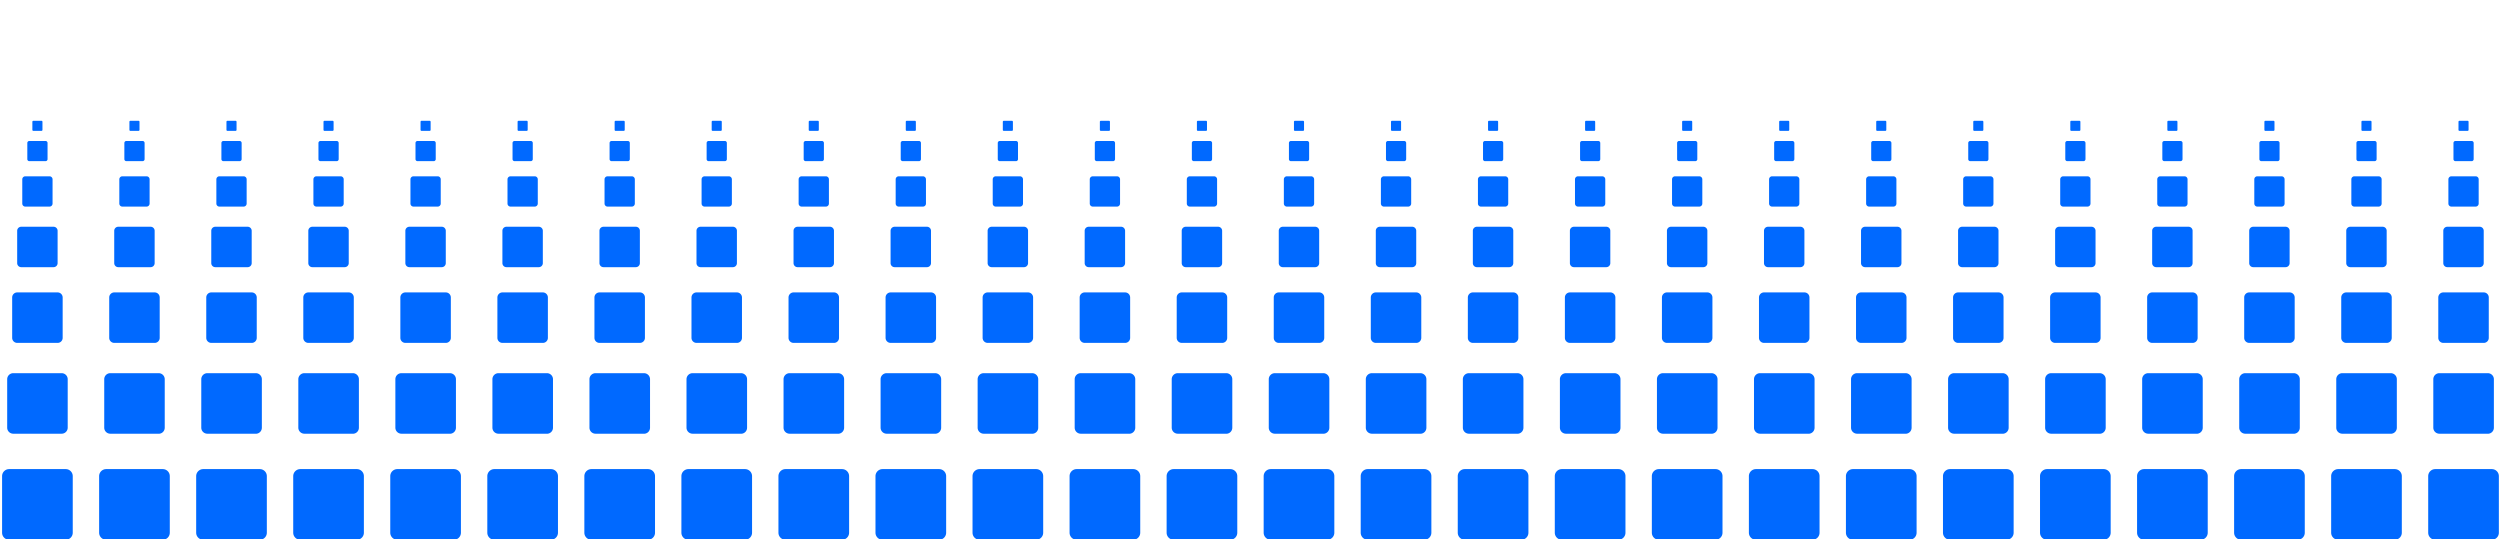 <svg xmlns="http://www.w3.org/2000/svg" xmlns:xlink="http://www.w3.org/1999/xlink" viewBox="0 0 2086.67 450"><defs><clipPath id="a"><rect x="406.74" y="100.82" width="58.99" height="349.71" style="fill:none"/></clipPath><clipPath id="c"><rect x="487.74" y="100.82" width="58.99" height="349.71" style="fill:none"/></clipPath><clipPath id="e"><rect x="568.74" y="100.82" width="58.99" height="349.71" style="fill:none"/></clipPath><clipPath id="g"><rect x="649.74" y="100.82" width="58.99" height="349.71" style="fill:none"/></clipPath><clipPath id="i"><rect x="730.74" y="100.82" width="58.99" height="349.71" style="fill:none"/></clipPath><clipPath id="k"><rect x="811.74" y="100.82" width="58.99" height="349.71" style="fill:none"/></clipPath><clipPath id="m"><rect x="892.74" y="100.82" width="58.99" height="349.71" style="fill:none"/></clipPath><clipPath id="o"><rect x="973.74" y="100.82" width="58.99" height="349.71" style="fill:none"/></clipPath><clipPath id="q"><rect x="1054.74" y="100.82" width="58.99" height="349.71" style="fill:none"/></clipPath><clipPath id="s"><rect x="1135.74" y="100.82" width="58.99" height="349.71" style="fill:none"/></clipPath><clipPath id="u"><rect x="1216.74" y="100.82" width="58.99" height="349.71" style="fill:none"/></clipPath><clipPath id="w"><rect x="1297.74" y="100.82" width="58.99" height="349.71" style="fill:none"/></clipPath><clipPath id="y"><rect x="1378.74" y="100.82" width="58.99" height="349.71" style="fill:none"/></clipPath><clipPath id="aa"><rect x="1459.74" y="100.82" width="58.99" height="349.71" style="fill:none"/></clipPath><clipPath id="ac"><rect x="1540.74" y="100.82" width="58.99" height="349.71" style="fill:none"/></clipPath><clipPath id="ae"><rect x="1621.74" y="100.82" width="58.99" height="349.71" style="fill:none"/></clipPath><clipPath id="ag"><rect x="1702.74" y="100.82" width="58.99" height="349.71" style="fill:none"/></clipPath><clipPath id="ai"><rect x="1783.74" y="100.82" width="58.99" height="349.71" style="fill:none"/></clipPath><clipPath id="ak"><rect x="1864.74" y="100.82" width="58.99" height="349.71" style="fill:none"/></clipPath><clipPath id="am"><rect x="1945.74" y="100.82" width="58.99" height="349.71" style="fill:none"/></clipPath><clipPath id="ao"><rect x="2026.74" y="100.82" width="58.99" height="349.71" style="fill:none"/></clipPath><clipPath id="aq"><rect x="325.74" y="100.82" width="58.99" height="349.71" style="fill:none"/></clipPath><clipPath id="as"><rect x="244.74" y="100.82" width="58.99" height="349.71" style="fill:none"/></clipPath><clipPath id="au"><rect x="163.74" y="100.82" width="58.99" height="349.71" style="fill:none"/></clipPath><clipPath id="aw"><rect x="82.74" y="100.82" width="58.99" height="349.71" style="fill:none"/></clipPath><clipPath id="ay"><rect x="1.74" y="100.82" width="58.99" height="349.71" style="fill:none"/></clipPath></defs><title>cubes-stacked</title><g style="clip-path:url(#a)"><g style="clip-path:url(#a)"><path d="M456.45,362H416A5.05,5.05,0,0,1,411,357V316.54a5.06,5.06,0,0,1,5.06-5.06h40.44a5.06,5.06,0,0,1,5.06,5.06V357a5.05,5.05,0,0,1-5.06,5.05" style="fill:#0069ff"/><path d="M453.08,286.2h-33.7a4.21,4.21,0,0,1-4.22-4.21V248.28a4.22,4.22,0,0,1,4.22-4.21h33.7a4.22,4.22,0,0,1,4.22,4.21V282a4.21,4.21,0,0,1-4.22,4.21" style="fill:#0069ff"/><path d="M449.71,223h-27a3.37,3.37,0,0,1-3.37-3.37v-27a3.37,3.37,0,0,1,3.37-3.37h27a3.37,3.37,0,0,1,3.37,3.37v27a3.37,3.37,0,0,1-3.37,3.37" style="fill:#0069ff"/><path d="M446.34,172.44H426.12a2.53,2.53,0,0,1-2.53-2.53V149.69a2.53,2.53,0,0,1,2.53-2.53h20.22a2.53,2.53,0,0,1,2.53,2.53v20.22a2.53,2.53,0,0,1-2.53,2.53" style="fill:#0069ff"/><path d="M443,134.52H429.49a1.69,1.69,0,0,1-1.69-1.68V119.35a1.69,1.69,0,0,1,1.69-1.68H443a1.69,1.69,0,0,1,1.69,1.68v13.49a1.69,1.69,0,0,1-1.69,1.68" style="fill:#0069ff"/><path d="M439.6,109.24h-6.74a.83.83,0,0,1-.84-.84v-6.74a.83.83,0,0,1,.84-.84h6.74a.83.83,0,0,1,.84.84v6.74a.83.83,0,0,1-.84.84" style="fill:#0069ff"/><path d="M459.83,450.52H412.64a5.9,5.9,0,0,1-5.9-5.9V397.43a5.9,5.9,0,0,1,5.9-5.89h47.19a5.89,5.89,0,0,1,5.89,5.89v47.19a5.9,5.9,0,0,1-5.89,5.9" style="fill:#0069ff"/></g></g><g style="clip-path:url(#c)"><g style="clip-path:url(#c)"><path d="M537.45,362H497A5.05,5.05,0,0,1,492,357V316.54a5.06,5.06,0,0,1,5.06-5.06h40.44a5.06,5.06,0,0,1,5.06,5.06V357a5.05,5.05,0,0,1-5.06,5.05" style="fill:#0069ff"/><path d="M534.08,286.2h-33.7a4.21,4.21,0,0,1-4.22-4.21V248.28a4.22,4.22,0,0,1,4.22-4.21h33.7a4.22,4.22,0,0,1,4.22,4.21V282a4.21,4.21,0,0,1-4.22,4.21" style="fill:#0069ff"/><path d="M530.71,223h-27a3.37,3.37,0,0,1-3.37-3.37v-27a3.37,3.37,0,0,1,3.37-3.37h27a3.37,3.37,0,0,1,3.37,3.37v27a3.37,3.37,0,0,1-3.37,3.37" style="fill:#0069ff"/><path d="M527.34,172.44H507.12a2.53,2.53,0,0,1-2.53-2.53V149.69a2.53,2.53,0,0,1,2.53-2.53h20.22a2.53,2.53,0,0,1,2.53,2.53v20.22a2.53,2.53,0,0,1-2.53,2.53" style="fill:#0069ff"/><path d="M524,134.52H510.49a1.69,1.69,0,0,1-1.69-1.68V119.35a1.69,1.69,0,0,1,1.69-1.68H524a1.69,1.69,0,0,1,1.69,1.68v13.49a1.69,1.69,0,0,1-1.69,1.68" style="fill:#0069ff"/><path d="M520.6,109.24h-6.74a.83.83,0,0,1-.84-.84v-6.74a.83.83,0,0,1,.84-.84h6.74a.83.83,0,0,1,.84.84v6.74a.83.83,0,0,1-.84.84" style="fill:#0069ff"/><path d="M540.83,450.52H493.64a5.9,5.9,0,0,1-5.9-5.9V397.43a5.9,5.9,0,0,1,5.9-5.89h47.19a5.89,5.89,0,0,1,5.89,5.89v47.19a5.9,5.9,0,0,1-5.89,5.9" style="fill:#0069ff"/></g></g><g style="clip-path:url(#e)"><g style="clip-path:url(#e)"><path d="M618.45,362H578A5.05,5.05,0,0,1,573,357V316.54a5.06,5.06,0,0,1,5.06-5.06h40.44a5.06,5.06,0,0,1,5.06,5.06V357a5.05,5.05,0,0,1-5.06,5.05" style="fill:#0069ff"/><path d="M615.08,286.2h-33.7a4.21,4.21,0,0,1-4.22-4.21V248.28a4.22,4.22,0,0,1,4.22-4.21h33.7a4.22,4.22,0,0,1,4.22,4.21V282a4.21,4.21,0,0,1-4.22,4.21" style="fill:#0069ff"/><path d="M611.71,223h-27a3.37,3.37,0,0,1-3.37-3.37v-27a3.37,3.37,0,0,1,3.37-3.37h27a3.37,3.37,0,0,1,3.37,3.37v27a3.37,3.37,0,0,1-3.37,3.37" style="fill:#0069ff"/><path d="M608.34,172.44H588.12a2.53,2.53,0,0,1-2.53-2.53V149.69a2.53,2.53,0,0,1,2.53-2.53h20.22a2.53,2.53,0,0,1,2.53,2.53v20.22a2.53,2.53,0,0,1-2.53,2.53" style="fill:#0069ff"/><path d="M605,134.52H591.49a1.69,1.69,0,0,1-1.69-1.68V119.35a1.69,1.69,0,0,1,1.69-1.68H605a1.69,1.69,0,0,1,1.69,1.68v13.49a1.69,1.69,0,0,1-1.69,1.68" style="fill:#0069ff"/><path d="M601.6,109.24h-6.74a.83.83,0,0,1-.84-.84v-6.74a.83.83,0,0,1,.84-.84h6.74a.83.83,0,0,1,.84.84v6.74a.83.83,0,0,1-.84.84" style="fill:#0069ff"/><path d="M621.83,450.52H574.64a5.9,5.9,0,0,1-5.9-5.9V397.43a5.9,5.9,0,0,1,5.9-5.89h47.19a5.89,5.89,0,0,1,5.89,5.89v47.19a5.9,5.9,0,0,1-5.89,5.9" style="fill:#0069ff"/></g></g><g style="clip-path:url(#g)"><g style="clip-path:url(#g)"><path d="M699.45,362H659A5.05,5.05,0,0,1,654,357V316.54a5.06,5.06,0,0,1,5.06-5.06h40.44a5.06,5.06,0,0,1,5.06,5.06V357a5.05,5.05,0,0,1-5.06,5.05" style="fill:#0069ff"/><path d="M696.08,286.2h-33.7a4.21,4.21,0,0,1-4.22-4.21V248.28a4.22,4.22,0,0,1,4.22-4.21h33.7a4.22,4.22,0,0,1,4.22,4.21V282a4.21,4.21,0,0,1-4.22,4.21" style="fill:#0069ff"/><path d="M692.71,223h-27a3.37,3.37,0,0,1-3.37-3.37v-27a3.37,3.37,0,0,1,3.37-3.37h27a3.37,3.37,0,0,1,3.37,3.37v27a3.37,3.37,0,0,1-3.37,3.37" style="fill:#0069ff"/><path d="M689.34,172.44H669.12a2.53,2.53,0,0,1-2.53-2.53V149.69a2.53,2.53,0,0,1,2.53-2.53h20.22a2.53,2.53,0,0,1,2.53,2.53v20.22a2.53,2.53,0,0,1-2.53,2.53" style="fill:#0069ff"/><path d="M686,134.52H672.49a1.69,1.69,0,0,1-1.69-1.68V119.35a1.69,1.69,0,0,1,1.69-1.68H686a1.69,1.69,0,0,1,1.69,1.68v13.49a1.69,1.69,0,0,1-1.69,1.68" style="fill:#0069ff"/><path d="M682.6,109.24h-6.74a.83.83,0,0,1-.84-.84v-6.74a.83.83,0,0,1,.84-.84h6.74a.83.83,0,0,1,.84.84v6.74a.83.83,0,0,1-.84.84" style="fill:#0069ff"/><path d="M702.83,450.52H655.64a5.9,5.9,0,0,1-5.9-5.9V397.43a5.9,5.9,0,0,1,5.9-5.89h47.19a5.89,5.89,0,0,1,5.89,5.89v47.19a5.9,5.9,0,0,1-5.89,5.9" style="fill:#0069ff"/></g></g><g style="clip-path:url(#i)"><g style="clip-path:url(#i)"><path d="M780.45,362H740A5.05,5.05,0,0,1,735,357V316.54a5.06,5.06,0,0,1,5.06-5.06h40.44a5.06,5.06,0,0,1,5.06,5.06V357a5.05,5.05,0,0,1-5.06,5.05" style="fill:#0069ff"/><path d="M777.08,286.2h-33.7a4.21,4.21,0,0,1-4.22-4.21V248.28a4.22,4.22,0,0,1,4.22-4.21h33.7a4.22,4.22,0,0,1,4.22,4.21V282a4.21,4.21,0,0,1-4.22,4.21" style="fill:#0069ff"/><path d="M773.71,223h-27a3.37,3.37,0,0,1-3.37-3.37v-27a3.37,3.37,0,0,1,3.37-3.37h27a3.37,3.37,0,0,1,3.37,3.37v27a3.37,3.37,0,0,1-3.37,3.37" style="fill:#0069ff"/><path d="M770.34,172.44H750.12a2.53,2.53,0,0,1-2.53-2.53V149.69a2.53,2.53,0,0,1,2.53-2.53h20.22a2.53,2.53,0,0,1,2.53,2.53v20.22a2.53,2.53,0,0,1-2.53,2.53" style="fill:#0069ff"/><path d="M767,134.52H753.49a1.69,1.69,0,0,1-1.69-1.68V119.35a1.69,1.69,0,0,1,1.69-1.68H767a1.69,1.69,0,0,1,1.69,1.68v13.49a1.69,1.69,0,0,1-1.69,1.68" style="fill:#0069ff"/><path d="M763.6,109.24h-6.74a.83.83,0,0,1-.84-.84v-6.74a.83.83,0,0,1,.84-.84h6.74a.83.83,0,0,1,.84.84v6.74a.83.83,0,0,1-.84.84" style="fill:#0069ff"/><path d="M783.83,450.52H736.64a5.9,5.9,0,0,1-5.9-5.9V397.43a5.9,5.9,0,0,1,5.9-5.89h47.19a5.89,5.89,0,0,1,5.89,5.89v47.19a5.9,5.9,0,0,1-5.89,5.9" style="fill:#0069ff"/></g></g><g style="clip-path:url(#k)"><g style="clip-path:url(#k)"><path d="M861.45,362H821A5.05,5.05,0,0,1,816,357V316.54a5.06,5.06,0,0,1,5.06-5.06h40.44a5.06,5.06,0,0,1,5.06,5.06V357a5.05,5.05,0,0,1-5.06,5.05" style="fill:#0069ff"/><path d="M858.08,286.2h-33.7a4.21,4.21,0,0,1-4.22-4.21V248.28a4.22,4.22,0,0,1,4.22-4.21h33.7a4.22,4.22,0,0,1,4.22,4.21V282a4.21,4.21,0,0,1-4.22,4.21" style="fill:#0069ff"/><path d="M854.71,223h-27a3.37,3.37,0,0,1-3.37-3.37v-27a3.37,3.37,0,0,1,3.37-3.37h27a3.37,3.37,0,0,1,3.37,3.37v27a3.37,3.37,0,0,1-3.37,3.37" style="fill:#0069ff"/><path d="M851.34,172.44H831.12a2.53,2.53,0,0,1-2.53-2.53V149.69a2.53,2.53,0,0,1,2.53-2.53h20.22a2.53,2.53,0,0,1,2.53,2.53v20.22a2.53,2.53,0,0,1-2.53,2.53" style="fill:#0069ff"/><path d="M848,134.52H834.49a1.69,1.69,0,0,1-1.69-1.68V119.35a1.69,1.69,0,0,1,1.69-1.68H848a1.69,1.69,0,0,1,1.69,1.68v13.49a1.69,1.69,0,0,1-1.69,1.68" style="fill:#0069ff"/><path d="M844.6,109.24h-6.74a.83.83,0,0,1-.84-.84v-6.74a.83.83,0,0,1,.84-.84h6.74a.83.83,0,0,1,.84.84v6.74a.83.83,0,0,1-.84.84" style="fill:#0069ff"/><path d="M864.83,450.52H817.64a5.9,5.9,0,0,1-5.9-5.9V397.43a5.9,5.9,0,0,1,5.9-5.89h47.19a5.89,5.89,0,0,1,5.89,5.89v47.19a5.9,5.9,0,0,1-5.89,5.9" style="fill:#0069ff"/></g></g><g style="clip-path:url(#m)"><g style="clip-path:url(#m)"><path d="M942.45,362H902A5.05,5.05,0,0,1,897,357V316.54a5.06,5.06,0,0,1,5.06-5.06h40.44a5.06,5.06,0,0,1,5.06,5.06V357a5.05,5.05,0,0,1-5.06,5.05" style="fill:#0069ff"/><path d="M939.08,286.2h-33.7a4.21,4.21,0,0,1-4.22-4.21V248.28a4.22,4.22,0,0,1,4.22-4.21h33.7a4.22,4.22,0,0,1,4.22,4.21V282a4.21,4.21,0,0,1-4.22,4.21" style="fill:#0069ff"/><path d="M935.71,223h-27a3.37,3.37,0,0,1-3.37-3.37v-27a3.37,3.37,0,0,1,3.37-3.37h27a3.37,3.37,0,0,1,3.37,3.37v27a3.37,3.37,0,0,1-3.37,3.37" style="fill:#0069ff"/><path d="M932.34,172.44H912.12a2.53,2.53,0,0,1-2.53-2.53V149.69a2.53,2.53,0,0,1,2.53-2.53h20.22a2.53,2.53,0,0,1,2.53,2.53v20.22a2.53,2.53,0,0,1-2.53,2.53" style="fill:#0069ff"/><path d="M929,134.52H915.49a1.69,1.69,0,0,1-1.69-1.68V119.35a1.69,1.69,0,0,1,1.69-1.68H929a1.69,1.69,0,0,1,1.69,1.68v13.49a1.69,1.69,0,0,1-1.69,1.68" style="fill:#0069ff"/><path d="M925.6,109.24h-6.74a.83.83,0,0,1-.84-.84v-6.74a.83.83,0,0,1,.84-.84h6.74a.83.83,0,0,1,.84.84v6.74a.83.83,0,0,1-.84.84" style="fill:#0069ff"/><path d="M945.83,450.52H898.64a5.9,5.9,0,0,1-5.9-5.9V397.43a5.9,5.9,0,0,1,5.9-5.89h47.19a5.89,5.89,0,0,1,5.89,5.89v47.19a5.9,5.9,0,0,1-5.89,5.9" style="fill:#0069ff"/></g></g><g style="clip-path:url(#o)"><g style="clip-path:url(#o)"><path d="M1023.45,362H983A5.05,5.05,0,0,1,978,357V316.54a5.06,5.06,0,0,1,5.06-5.06h40.44a5.06,5.06,0,0,1,5.06,5.06V357a5.05,5.05,0,0,1-5.06,5.05" style="fill:#0069ff"/><path d="M1020.08,286.2h-33.7a4.21,4.21,0,0,1-4.22-4.21V248.28a4.22,4.22,0,0,1,4.22-4.21h33.7a4.22,4.22,0,0,1,4.22,4.21V282a4.21,4.21,0,0,1-4.22,4.21" style="fill:#0069ff"/><path d="M1016.71,223h-27a3.37,3.37,0,0,1-3.37-3.37v-27a3.37,3.37,0,0,1,3.37-3.37h27a3.37,3.37,0,0,1,3.37,3.37v27a3.37,3.37,0,0,1-3.37,3.37" style="fill:#0069ff"/><path d="M1013.34,172.44H993.12a2.53,2.53,0,0,1-2.53-2.53V149.69a2.53,2.53,0,0,1,2.53-2.53h20.22a2.53,2.53,0,0,1,2.53,2.53v20.22a2.53,2.53,0,0,1-2.53,2.53" style="fill:#0069ff"/><path d="M1010,134.52H996.49a1.69,1.69,0,0,1-1.69-1.68V119.35a1.69,1.69,0,0,1,1.69-1.68H1010a1.69,1.69,0,0,1,1.69,1.68v13.49a1.69,1.69,0,0,1-1.69,1.68" style="fill:#0069ff"/><path d="M1006.6,109.24h-6.74a.83.83,0,0,1-.84-.84v-6.74a.83.83,0,0,1,.84-.84h6.74a.83.83,0,0,1,.84.84v6.74a.83.83,0,0,1-.84.84" style="fill:#0069ff"/><path d="M1026.83,450.52H979.64a5.9,5.9,0,0,1-5.9-5.9V397.43a5.9,5.9,0,0,1,5.9-5.89h47.19a5.89,5.89,0,0,1,5.89,5.89v47.19a5.9,5.9,0,0,1-5.89,5.9" style="fill:#0069ff"/></g></g><g style="clip-path:url(#q)"><g style="clip-path:url(#q)"><path d="M1104.45,362H1064A5.05,5.05,0,0,1,1059,357V316.54a5.06,5.06,0,0,1,5.06-5.06h40.44a5.06,5.06,0,0,1,5.06,5.06V357a5.05,5.05,0,0,1-5.06,5.05" style="fill:#0069ff"/><path d="M1101.08,286.2h-33.7a4.21,4.21,0,0,1-4.22-4.21V248.28a4.22,4.22,0,0,1,4.22-4.21h33.7a4.22,4.22,0,0,1,4.22,4.21V282a4.21,4.21,0,0,1-4.22,4.21" style="fill:#0069ff"/><path d="M1097.71,223h-27a3.37,3.37,0,0,1-3.37-3.37v-27a3.37,3.37,0,0,1,3.37-3.37h27a3.37,3.37,0,0,1,3.37,3.37v27a3.37,3.37,0,0,1-3.37,3.37" style="fill:#0069ff"/><path d="M1094.34,172.44h-20.22a2.53,2.53,0,0,1-2.53-2.53V149.69a2.53,2.53,0,0,1,2.53-2.53h20.22a2.53,2.53,0,0,1,2.53,2.53v20.22a2.53,2.53,0,0,1-2.53,2.53" style="fill:#0069ff"/><path d="M1091,134.52h-13.48a1.69,1.69,0,0,1-1.69-1.68V119.35a1.69,1.69,0,0,1,1.69-1.68H1091a1.69,1.69,0,0,1,1.69,1.68v13.49a1.69,1.69,0,0,1-1.69,1.68" style="fill:#0069ff"/><path d="M1087.6,109.24h-6.74a.83.83,0,0,1-.84-.84v-6.74a.83.83,0,0,1,.84-.84h6.74a.83.83,0,0,1,.84.84v6.74a.83.83,0,0,1-.84.84" style="fill:#0069ff"/><path d="M1107.83,450.52h-47.19a5.9,5.9,0,0,1-5.9-5.9V397.43a5.9,5.9,0,0,1,5.9-5.89h47.19a5.89,5.89,0,0,1,5.89,5.89v47.19a5.9,5.9,0,0,1-5.89,5.9" style="fill:#0069ff"/></g></g><g style="clip-path:url(#s)"><g style="clip-path:url(#s)"><path d="M1185.45,362H1145A5.05,5.05,0,0,1,1140,357V316.54a5.06,5.06,0,0,1,5.06-5.06h40.44a5.06,5.06,0,0,1,5.06,5.06V357a5.05,5.05,0,0,1-5.06,5.05" style="fill:#0069ff"/><path d="M1182.08,286.2h-33.7a4.21,4.21,0,0,1-4.22-4.21V248.28a4.22,4.22,0,0,1,4.22-4.21h33.7a4.22,4.22,0,0,1,4.22,4.21V282a4.21,4.21,0,0,1-4.22,4.21" style="fill:#0069ff"/><path d="M1178.71,223h-27a3.37,3.37,0,0,1-3.37-3.37v-27a3.37,3.37,0,0,1,3.37-3.37h27a3.37,3.37,0,0,1,3.37,3.37v27a3.37,3.37,0,0,1-3.37,3.37" style="fill:#0069ff"/><path d="M1175.34,172.44h-20.22a2.53,2.53,0,0,1-2.53-2.53V149.69a2.53,2.53,0,0,1,2.53-2.53h20.22a2.53,2.53,0,0,1,2.53,2.53v20.22a2.53,2.53,0,0,1-2.53,2.53" style="fill:#0069ff"/><path d="M1172,134.52h-13.48a1.69,1.69,0,0,1-1.69-1.68V119.35a1.69,1.69,0,0,1,1.69-1.68H1172a1.69,1.69,0,0,1,1.69,1.68v13.49a1.69,1.69,0,0,1-1.69,1.68" style="fill:#0069ff"/><path d="M1168.6,109.24h-6.74a.83.83,0,0,1-.84-.84v-6.74a.83.83,0,0,1,.84-.84h6.74a.83.83,0,0,1,.84.84v6.74a.83.83,0,0,1-.84.84" style="fill:#0069ff"/><path d="M1188.83,450.52h-47.19a5.9,5.9,0,0,1-5.9-5.9V397.43a5.9,5.9,0,0,1,5.9-5.89h47.19a5.89,5.89,0,0,1,5.89,5.89v47.19a5.9,5.9,0,0,1-5.89,5.9" style="fill:#0069ff"/></g></g><g style="clip-path:url(#u)"><g style="clip-path:url(#u)"><path d="M1266.45,362H1226A5.05,5.05,0,0,1,1221,357V316.54a5.06,5.06,0,0,1,5.06-5.06h40.44a5.06,5.06,0,0,1,5.06,5.06V357a5.05,5.05,0,0,1-5.06,5.05" style="fill:#0069ff"/><path d="M1263.08,286.2h-33.7a4.21,4.21,0,0,1-4.22-4.21V248.28a4.22,4.22,0,0,1,4.22-4.21h33.7a4.22,4.22,0,0,1,4.22,4.21V282a4.21,4.21,0,0,1-4.22,4.21" style="fill:#0069ff"/><path d="M1259.71,223h-27a3.37,3.37,0,0,1-3.37-3.37v-27a3.37,3.37,0,0,1,3.37-3.37h27a3.37,3.37,0,0,1,3.37,3.37v27a3.37,3.37,0,0,1-3.37,3.37" style="fill:#0069ff"/><path d="M1256.34,172.44h-20.22a2.53,2.53,0,0,1-2.53-2.53V149.69a2.53,2.53,0,0,1,2.53-2.53h20.22a2.53,2.53,0,0,1,2.53,2.53v20.22a2.53,2.53,0,0,1-2.53,2.53" style="fill:#0069ff"/><path d="M1253,134.52h-13.48a1.69,1.69,0,0,1-1.69-1.68V119.35a1.69,1.69,0,0,1,1.69-1.68H1253a1.69,1.69,0,0,1,1.69,1.68v13.49a1.69,1.69,0,0,1-1.69,1.68" style="fill:#0069ff"/><path d="M1249.6,109.24h-6.74a.83.83,0,0,1-.84-.84v-6.74a.83.83,0,0,1,.84-.84h6.74a.83.83,0,0,1,.84.84v6.74a.83.83,0,0,1-.84.84" style="fill:#0069ff"/><path d="M1269.83,450.52h-47.19a5.9,5.9,0,0,1-5.9-5.9V397.43a5.9,5.9,0,0,1,5.9-5.89h47.19a5.89,5.89,0,0,1,5.89,5.89v47.19a5.9,5.9,0,0,1-5.89,5.9" style="fill:#0069ff"/></g></g><g style="clip-path:url(#w)"><g style="clip-path:url(#w)"><path d="M1347.45,362H1307A5.05,5.05,0,0,1,1302,357V316.54a5.06,5.06,0,0,1,5.06-5.06h40.44a5.06,5.06,0,0,1,5.06,5.06V357a5.05,5.05,0,0,1-5.06,5.05" style="fill:#0069ff"/><path d="M1344.08,286.2h-33.7a4.21,4.21,0,0,1-4.22-4.21V248.28a4.22,4.22,0,0,1,4.22-4.21h33.7a4.22,4.22,0,0,1,4.22,4.21V282a4.21,4.21,0,0,1-4.22,4.21" style="fill:#0069ff"/><path d="M1340.71,223h-27a3.37,3.37,0,0,1-3.37-3.37v-27a3.37,3.37,0,0,1,3.37-3.37h27a3.37,3.37,0,0,1,3.37,3.37v27a3.37,3.37,0,0,1-3.37,3.37" style="fill:#0069ff"/><path d="M1337.34,172.44h-20.22a2.53,2.53,0,0,1-2.53-2.53V149.69a2.53,2.53,0,0,1,2.53-2.53h20.22a2.53,2.53,0,0,1,2.53,2.53v20.22a2.53,2.53,0,0,1-2.53,2.53" style="fill:#0069ff"/><path d="M1334,134.52h-13.48a1.69,1.69,0,0,1-1.69-1.68V119.35a1.69,1.69,0,0,1,1.69-1.68H1334a1.69,1.69,0,0,1,1.69,1.68v13.49a1.69,1.69,0,0,1-1.69,1.68" style="fill:#0069ff"/><path d="M1330.6,109.24h-6.74a.83.83,0,0,1-.84-.84v-6.74a.83.83,0,0,1,.84-.84h6.74a.83.83,0,0,1,.84.84v6.74a.83.83,0,0,1-.84.84" style="fill:#0069ff"/><path d="M1350.83,450.52h-47.19a5.9,5.9,0,0,1-5.9-5.9V397.43a5.9,5.9,0,0,1,5.9-5.89h47.19a5.89,5.89,0,0,1,5.89,5.89v47.19a5.9,5.9,0,0,1-5.89,5.9" style="fill:#0069ff"/></g></g><g style="clip-path:url(#y)"><g style="clip-path:url(#y)"><path d="M1428.45,362H1388A5.05,5.05,0,0,1,1383,357V316.54a5.06,5.06,0,0,1,5.06-5.06h40.44a5.06,5.06,0,0,1,5.06,5.06V357a5.05,5.05,0,0,1-5.06,5.05" style="fill:#0069ff"/><path d="M1425.08,286.2h-33.7a4.21,4.21,0,0,1-4.22-4.21V248.28a4.22,4.22,0,0,1,4.22-4.21h33.7a4.22,4.22,0,0,1,4.22,4.21V282a4.21,4.21,0,0,1-4.22,4.21" style="fill:#0069ff"/><path d="M1421.71,223h-27a3.37,3.37,0,0,1-3.37-3.37v-27a3.37,3.37,0,0,1,3.37-3.37h27a3.37,3.37,0,0,1,3.37,3.37v27a3.37,3.37,0,0,1-3.37,3.37" style="fill:#0069ff"/><path d="M1418.34,172.44h-20.22a2.53,2.53,0,0,1-2.53-2.53V149.69a2.53,2.53,0,0,1,2.53-2.53h20.22a2.53,2.53,0,0,1,2.53,2.53v20.22a2.53,2.53,0,0,1-2.53,2.53" style="fill:#0069ff"/><path d="M1415,134.52h-13.48a1.69,1.69,0,0,1-1.69-1.68V119.35a1.69,1.69,0,0,1,1.69-1.68H1415a1.69,1.69,0,0,1,1.69,1.68v13.49a1.69,1.69,0,0,1-1.69,1.68" style="fill:#0069ff"/><path d="M1411.6,109.24h-6.74a.83.83,0,0,1-.84-.84v-6.74a.83.83,0,0,1,.84-.84h6.74a.83.83,0,0,1,.84.84v6.74a.83.83,0,0,1-.84.84" style="fill:#0069ff"/><path d="M1431.83,450.52h-47.19a5.9,5.9,0,0,1-5.9-5.9V397.43a5.9,5.9,0,0,1,5.9-5.89h47.19a5.89,5.89,0,0,1,5.89,5.89v47.19a5.9,5.9,0,0,1-5.89,5.9" style="fill:#0069ff"/></g></g><g style="clip-path:url(#aa)"><g style="clip-path:url(#aa)"><path d="M1509.45,362H1469A5.05,5.05,0,0,1,1464,357V316.54a5.06,5.06,0,0,1,5.06-5.06h40.44a5.06,5.06,0,0,1,5.06,5.06V357a5.05,5.05,0,0,1-5.06,5.05" style="fill:#0069ff"/><path d="M1506.08,286.2h-33.7a4.21,4.21,0,0,1-4.22-4.21V248.28a4.22,4.22,0,0,1,4.22-4.21h33.7a4.22,4.22,0,0,1,4.22,4.21V282a4.21,4.21,0,0,1-4.22,4.21" style="fill:#0069ff"/><path d="M1502.71,223h-27a3.37,3.37,0,0,1-3.37-3.37v-27a3.37,3.37,0,0,1,3.37-3.37h27a3.37,3.37,0,0,1,3.37,3.37v27a3.37,3.37,0,0,1-3.37,3.37" style="fill:#0069ff"/><path d="M1499.34,172.44h-20.22a2.53,2.53,0,0,1-2.53-2.53V149.69a2.53,2.53,0,0,1,2.53-2.53h20.22a2.53,2.53,0,0,1,2.53,2.53v20.22a2.53,2.53,0,0,1-2.53,2.53" style="fill:#0069ff"/><path d="M1496,134.52h-13.48a1.69,1.69,0,0,1-1.69-1.68V119.35a1.69,1.69,0,0,1,1.69-1.68H1496a1.69,1.69,0,0,1,1.69,1.68v13.49a1.69,1.69,0,0,1-1.69,1.68" style="fill:#0069ff"/><path d="M1492.6,109.24h-6.74a.83.83,0,0,1-.84-.84v-6.74a.83.83,0,0,1,.84-.84h6.74a.83.83,0,0,1,.84.84v6.74a.83.83,0,0,1-.84.84" style="fill:#0069ff"/><path d="M1512.83,450.52h-47.19a5.9,5.9,0,0,1-5.9-5.9V397.43a5.9,5.9,0,0,1,5.9-5.89h47.19a5.89,5.89,0,0,1,5.89,5.89v47.19a5.9,5.9,0,0,1-5.89,5.9" style="fill:#0069ff"/></g></g><g style="clip-path:url(#ac)"><g style="clip-path:url(#ac)"><path d="M1590.45,362H1550A5.05,5.05,0,0,1,1545,357V316.54a5.06,5.06,0,0,1,5.06-5.06h40.44a5.06,5.06,0,0,1,5.06,5.06V357a5.05,5.05,0,0,1-5.06,5.05" style="fill:#0069ff"/><path d="M1587.08,286.2h-33.7a4.21,4.21,0,0,1-4.22-4.21V248.28a4.22,4.22,0,0,1,4.22-4.21h33.7a4.22,4.22,0,0,1,4.22,4.21V282a4.21,4.21,0,0,1-4.22,4.21" style="fill:#0069ff"/><path d="M1583.71,223h-27a3.37,3.37,0,0,1-3.37-3.37v-27a3.37,3.37,0,0,1,3.37-3.37h27a3.37,3.37,0,0,1,3.37,3.37v27a3.37,3.37,0,0,1-3.37,3.37" style="fill:#0069ff"/><path d="M1580.34,172.44h-20.22a2.53,2.53,0,0,1-2.53-2.53V149.69a2.53,2.53,0,0,1,2.53-2.53h20.22a2.53,2.53,0,0,1,2.53,2.53v20.22a2.53,2.53,0,0,1-2.53,2.53" style="fill:#0069ff"/><path d="M1577,134.52h-13.48a1.69,1.69,0,0,1-1.69-1.68V119.35a1.69,1.69,0,0,1,1.69-1.68H1577a1.69,1.69,0,0,1,1.69,1.68v13.49a1.69,1.69,0,0,1-1.69,1.68" style="fill:#0069ff"/><path d="M1573.6,109.24h-6.74a.83.83,0,0,1-.84-.84v-6.74a.83.83,0,0,1,.84-.84h6.74a.83.83,0,0,1,.84.84v6.74a.83.83,0,0,1-.84.84" style="fill:#0069ff"/><path d="M1593.83,450.52h-47.19a5.9,5.9,0,0,1-5.9-5.9V397.43a5.9,5.9,0,0,1,5.9-5.89h47.19a5.89,5.89,0,0,1,5.89,5.89v47.19a5.9,5.9,0,0,1-5.89,5.9" style="fill:#0069ff"/></g></g><g style="clip-path:url(#ae)"><g style="clip-path:url(#ae)"><path d="M1671.45,362H1631A5.05,5.05,0,0,1,1626,357V316.54a5.06,5.06,0,0,1,5.06-5.06h40.44a5.06,5.06,0,0,1,5.06,5.06V357a5.05,5.05,0,0,1-5.06,5.05" style="fill:#0069ff"/><path d="M1668.08,286.2h-33.7a4.21,4.21,0,0,1-4.22-4.21V248.28a4.22,4.22,0,0,1,4.22-4.21h33.7a4.22,4.22,0,0,1,4.22,4.21V282a4.21,4.21,0,0,1-4.22,4.21" style="fill:#0069ff"/><path d="M1664.71,223h-27a3.37,3.37,0,0,1-3.37-3.37v-27a3.37,3.37,0,0,1,3.37-3.37h27a3.37,3.37,0,0,1,3.37,3.37v27a3.37,3.37,0,0,1-3.37,3.37" style="fill:#0069ff"/><path d="M1661.34,172.44h-20.22a2.53,2.53,0,0,1-2.53-2.53V149.69a2.53,2.53,0,0,1,2.53-2.53h20.22a2.53,2.53,0,0,1,2.53,2.53v20.22a2.53,2.53,0,0,1-2.53,2.53" style="fill:#0069ff"/><path d="M1658,134.52h-13.48a1.69,1.69,0,0,1-1.69-1.68V119.35a1.69,1.69,0,0,1,1.69-1.68H1658a1.69,1.69,0,0,1,1.69,1.68v13.49a1.69,1.69,0,0,1-1.69,1.68" style="fill:#0069ff"/><path d="M1654.6,109.24h-6.74a.83.83,0,0,1-.84-.84v-6.74a.83.83,0,0,1,.84-.84h6.74a.83.83,0,0,1,.84.84v6.74a.83.83,0,0,1-.84.84" style="fill:#0069ff"/><path d="M1674.83,450.52h-47.19a5.9,5.9,0,0,1-5.9-5.9V397.43a5.9,5.9,0,0,1,5.9-5.89h47.19a5.89,5.89,0,0,1,5.89,5.89v47.19a5.9,5.9,0,0,1-5.89,5.9" style="fill:#0069ff"/></g></g><g style="clip-path:url(#ag)"><g style="clip-path:url(#ag)"><path d="M1752.45,362H1712A5.05,5.05,0,0,1,1707,357V316.54a5.06,5.06,0,0,1,5.06-5.06h40.44a5.06,5.06,0,0,1,5.06,5.06V357a5.05,5.05,0,0,1-5.06,5.05" style="fill:#0069ff"/><path d="M1749.08,286.2h-33.7a4.21,4.21,0,0,1-4.22-4.21V248.28a4.22,4.22,0,0,1,4.22-4.21h33.7a4.22,4.22,0,0,1,4.22,4.21V282a4.21,4.21,0,0,1-4.22,4.21" style="fill:#0069ff"/><path d="M1745.71,223h-27a3.37,3.37,0,0,1-3.37-3.37v-27a3.37,3.37,0,0,1,3.37-3.37h27a3.37,3.37,0,0,1,3.37,3.37v27a3.37,3.37,0,0,1-3.37,3.37" style="fill:#0069ff"/><path d="M1742.34,172.44h-20.22a2.53,2.53,0,0,1-2.53-2.53V149.69a2.53,2.53,0,0,1,2.53-2.53h20.22a2.53,2.53,0,0,1,2.53,2.53v20.22a2.53,2.53,0,0,1-2.53,2.53" style="fill:#0069ff"/><path d="M1739,134.52h-13.48a1.69,1.69,0,0,1-1.69-1.68V119.35a1.69,1.69,0,0,1,1.69-1.68H1739a1.69,1.69,0,0,1,1.69,1.68v13.49a1.69,1.69,0,0,1-1.69,1.68" style="fill:#0069ff"/><path d="M1735.6,109.24h-6.74a.83.83,0,0,1-.84-.84v-6.74a.83.83,0,0,1,.84-.84h6.74a.83.83,0,0,1,.84.84v6.74a.83.83,0,0,1-.84.84" style="fill:#0069ff"/><path d="M1755.83,450.52h-47.19a5.9,5.9,0,0,1-5.9-5.9V397.43a5.9,5.9,0,0,1,5.9-5.89h47.19a5.89,5.89,0,0,1,5.89,5.89v47.19a5.9,5.9,0,0,1-5.89,5.9" style="fill:#0069ff"/></g></g><g style="clip-path:url(#ai)"><g style="clip-path:url(#ai)"><path d="M1833.45,362H1793A5.05,5.05,0,0,1,1788,357V316.54a5.06,5.06,0,0,1,5.06-5.06h40.44a5.06,5.06,0,0,1,5.06,5.06V357a5.05,5.05,0,0,1-5.06,5.05" style="fill:#0069ff"/><path d="M1830.08,286.2h-33.7a4.21,4.21,0,0,1-4.22-4.21V248.28a4.22,4.22,0,0,1,4.22-4.21h33.7a4.22,4.22,0,0,1,4.22,4.21V282a4.21,4.21,0,0,1-4.22,4.21" style="fill:#0069ff"/><path d="M1826.71,223h-27a3.37,3.37,0,0,1-3.37-3.37v-27a3.37,3.37,0,0,1,3.37-3.37h27a3.37,3.37,0,0,1,3.37,3.37v27a3.37,3.37,0,0,1-3.37,3.37" style="fill:#0069ff"/><path d="M1823.34,172.44h-20.22a2.53,2.53,0,0,1-2.53-2.53V149.69a2.53,2.53,0,0,1,2.53-2.53h20.22a2.53,2.53,0,0,1,2.53,2.53v20.22a2.53,2.53,0,0,1-2.53,2.53" style="fill:#0069ff"/><path d="M1820,134.52h-13.48a1.69,1.69,0,0,1-1.69-1.68V119.35a1.69,1.69,0,0,1,1.69-1.68H1820a1.69,1.69,0,0,1,1.69,1.68v13.49a1.69,1.69,0,0,1-1.69,1.68" style="fill:#0069ff"/><path d="M1816.6,109.24h-6.74a.83.83,0,0,1-.84-.84v-6.74a.83.83,0,0,1,.84-.84h6.74a.83.83,0,0,1,.84.84v6.74a.83.83,0,0,1-.84.84" style="fill:#0069ff"/><path d="M1836.83,450.52h-47.19a5.9,5.9,0,0,1-5.9-5.9V397.43a5.9,5.9,0,0,1,5.9-5.89h47.19a5.89,5.89,0,0,1,5.89,5.89v47.19a5.9,5.9,0,0,1-5.89,5.9" style="fill:#0069ff"/></g></g><g style="clip-path:url(#ak)"><g style="clip-path:url(#ak)"><path d="M1914.45,362H1874A5.05,5.05,0,0,1,1869,357V316.54a5.06,5.06,0,0,1,5.06-5.06h40.44a5.06,5.06,0,0,1,5.06,5.06V357a5.05,5.05,0,0,1-5.06,5.05" style="fill:#0069ff"/><path d="M1911.08,286.2h-33.7a4.21,4.21,0,0,1-4.22-4.21V248.28a4.22,4.22,0,0,1,4.22-4.21h33.7a4.22,4.22,0,0,1,4.22,4.21V282a4.21,4.21,0,0,1-4.22,4.21" style="fill:#0069ff"/><path d="M1907.71,223h-27a3.37,3.37,0,0,1-3.37-3.37v-27a3.37,3.37,0,0,1,3.37-3.37h27a3.37,3.37,0,0,1,3.37,3.37v27a3.37,3.37,0,0,1-3.37,3.37" style="fill:#0069ff"/><path d="M1904.34,172.44h-20.22a2.53,2.53,0,0,1-2.53-2.53V149.69a2.53,2.53,0,0,1,2.53-2.53h20.22a2.53,2.53,0,0,1,2.53,2.53v20.22a2.53,2.53,0,0,1-2.53,2.53" style="fill:#0069ff"/><path d="M1901,134.52h-13.48a1.69,1.69,0,0,1-1.69-1.68V119.35a1.69,1.69,0,0,1,1.69-1.68H1901a1.69,1.69,0,0,1,1.69,1.68v13.49a1.69,1.69,0,0,1-1.69,1.68" style="fill:#0069ff"/><path d="M1897.6,109.24h-6.74a.83.83,0,0,1-.84-.84v-6.74a.83.83,0,0,1,.84-.84h6.74a.83.83,0,0,1,.84.84v6.74a.83.83,0,0,1-.84.84" style="fill:#0069ff"/><path d="M1917.83,450.52h-47.19a5.9,5.9,0,0,1-5.9-5.9V397.43a5.9,5.9,0,0,1,5.9-5.89h47.19a5.89,5.89,0,0,1,5.89,5.89v47.19a5.9,5.9,0,0,1-5.89,5.9" style="fill:#0069ff"/></g></g><g style="clip-path:url(#am)"><g style="clip-path:url(#am)"><path d="M1995.45,362H1955A5.05,5.05,0,0,1,1950,357V316.54a5.06,5.06,0,0,1,5.06-5.06h40.44a5.06,5.06,0,0,1,5.06,5.06V357a5.05,5.05,0,0,1-5.06,5.05" style="fill:#0069ff"/><path d="M1992.08,286.2h-33.7a4.21,4.21,0,0,1-4.22-4.21V248.28a4.22,4.22,0,0,1,4.22-4.21h33.7a4.22,4.22,0,0,1,4.22,4.21V282a4.21,4.21,0,0,1-4.22,4.21" style="fill:#0069ff"/><path d="M1988.71,223h-27a3.37,3.37,0,0,1-3.37-3.37v-27a3.37,3.37,0,0,1,3.37-3.37h27a3.37,3.37,0,0,1,3.37,3.37v27a3.37,3.37,0,0,1-3.37,3.37" style="fill:#0069ff"/><path d="M1985.34,172.44h-20.22a2.53,2.53,0,0,1-2.53-2.53V149.69a2.53,2.53,0,0,1,2.53-2.53h20.22a2.53,2.53,0,0,1,2.53,2.53v20.22a2.53,2.53,0,0,1-2.53,2.53" style="fill:#0069ff"/><path d="M1982,134.52h-13.48a1.69,1.69,0,0,1-1.69-1.68V119.35a1.69,1.69,0,0,1,1.69-1.68H1982a1.69,1.69,0,0,1,1.69,1.68v13.49a1.69,1.69,0,0,1-1.69,1.68" style="fill:#0069ff"/><path d="M1978.6,109.24h-6.74a.83.83,0,0,1-.84-.84v-6.74a.83.83,0,0,1,.84-.84h6.74a.83.83,0,0,1,.84.84v6.74a.83.83,0,0,1-.84.84" style="fill:#0069ff"/><path d="M1998.83,450.52h-47.19a5.9,5.9,0,0,1-5.9-5.9V397.43a5.9,5.9,0,0,1,5.9-5.89h47.19a5.89,5.89,0,0,1,5.89,5.89v47.19a5.9,5.9,0,0,1-5.89,5.9" style="fill:#0069ff"/></g></g><g style="clip-path:url(#ao)"><g style="clip-path:url(#ao)"><path d="M2076.45,362H2036A5.05,5.05,0,0,1,2031,357V316.54a5.06,5.06,0,0,1,5.06-5.06h40.44a5.06,5.06,0,0,1,5.06,5.06V357a5.05,5.05,0,0,1-5.06,5.05" style="fill:#0069ff"/><path d="M2073.08,286.2h-33.7a4.21,4.21,0,0,1-4.22-4.21V248.28a4.22,4.22,0,0,1,4.22-4.21h33.7a4.22,4.22,0,0,1,4.22,4.21V282a4.21,4.21,0,0,1-4.22,4.21" style="fill:#0069ff"/><path d="M2069.71,223h-27a3.37,3.37,0,0,1-3.37-3.37v-27a3.37,3.37,0,0,1,3.37-3.37h27a3.37,3.37,0,0,1,3.37,3.37v27a3.37,3.37,0,0,1-3.37,3.37" style="fill:#0069ff"/><path d="M2066.34,172.44h-20.22a2.53,2.53,0,0,1-2.53-2.53V149.69a2.53,2.53,0,0,1,2.53-2.53h20.22a2.53,2.53,0,0,1,2.53,2.53v20.22a2.53,2.53,0,0,1-2.53,2.53" style="fill:#0069ff"/><path d="M2063,134.52h-13.48a1.69,1.69,0,0,1-1.69-1.68V119.35a1.69,1.69,0,0,1,1.69-1.68H2063a1.69,1.69,0,0,1,1.69,1.68v13.49a1.69,1.69,0,0,1-1.69,1.68" style="fill:#0069ff"/><path d="M2059.6,109.24h-6.74a.83.83,0,0,1-.84-.84v-6.74a.83.83,0,0,1,.84-.84h6.74a.83.83,0,0,1,.84.84v6.74a.83.83,0,0,1-.84.84" style="fill:#0069ff"/><path d="M2079.83,450.52h-47.19a5.9,5.9,0,0,1-5.9-5.9V397.43a5.9,5.9,0,0,1,5.9-5.89h47.19a5.89,5.89,0,0,1,5.89,5.89v47.19a5.9,5.9,0,0,1-5.89,5.9" style="fill:#0069ff"/></g></g><g style="clip-path:url(#aq)"><g style="clip-path:url(#aq)"><path d="M375.45,362H335A5.05,5.05,0,0,1,330,357V316.54a5.06,5.06,0,0,1,5.06-5.06h40.44a5.06,5.06,0,0,1,5.06,5.06V357a5.05,5.05,0,0,1-5.06,5.05" style="fill:#0069ff"/><path d="M372.08,286.2h-33.7a4.21,4.21,0,0,1-4.22-4.21V248.28a4.22,4.22,0,0,1,4.22-4.21h33.7a4.22,4.22,0,0,1,4.22,4.21V282a4.21,4.21,0,0,1-4.22,4.21" style="fill:#0069ff"/><path d="M368.71,223h-27a3.37,3.37,0,0,1-3.37-3.37v-27a3.37,3.37,0,0,1,3.37-3.37h27a3.37,3.37,0,0,1,3.37,3.37v27a3.37,3.37,0,0,1-3.37,3.37" style="fill:#0069ff"/><path d="M365.34,172.44H345.12a2.53,2.53,0,0,1-2.53-2.53V149.69a2.53,2.53,0,0,1,2.53-2.53h20.22a2.53,2.53,0,0,1,2.53,2.53v20.22a2.53,2.53,0,0,1-2.53,2.53" style="fill:#0069ff"/><path d="M362,134.52H348.49a1.69,1.69,0,0,1-1.69-1.68V119.35a1.69,1.69,0,0,1,1.69-1.68H362a1.69,1.69,0,0,1,1.69,1.68v13.49a1.69,1.69,0,0,1-1.69,1.68" style="fill:#0069ff"/><path d="M358.6,109.24h-6.74a.83.83,0,0,1-.84-.84v-6.74a.83.83,0,0,1,.84-.84h6.74a.83.83,0,0,1,.84.84v6.74a.83.83,0,0,1-.84.84" style="fill:#0069ff"/><path d="M378.83,450.52H331.64a5.9,5.9,0,0,1-5.9-5.9V397.43a5.9,5.9,0,0,1,5.9-5.89h47.19a5.89,5.89,0,0,1,5.89,5.89v47.19a5.9,5.9,0,0,1-5.89,5.9" style="fill:#0069ff"/></g></g><g style="clip-path:url(#as)"><g style="clip-path:url(#as)"><path d="M294.45,362H254A5.05,5.05,0,0,1,249,357V316.54a5.06,5.06,0,0,1,5.06-5.06h40.44a5.06,5.06,0,0,1,5.06,5.06V357a5.05,5.05,0,0,1-5.06,5.05" style="fill:#0069ff"/><path d="M291.08,286.2h-33.7a4.21,4.21,0,0,1-4.22-4.21V248.28a4.22,4.22,0,0,1,4.22-4.21h33.7a4.22,4.22,0,0,1,4.22,4.21V282a4.21,4.21,0,0,1-4.22,4.21" style="fill:#0069ff"/><path d="M287.71,223h-27a3.37,3.37,0,0,1-3.37-3.37v-27a3.37,3.37,0,0,1,3.37-3.37h27a3.37,3.37,0,0,1,3.37,3.37v27a3.37,3.37,0,0,1-3.37,3.37" style="fill:#0069ff"/><path d="M284.34,172.44H264.12a2.53,2.53,0,0,1-2.53-2.53V149.69a2.53,2.53,0,0,1,2.53-2.53h20.22a2.53,2.53,0,0,1,2.53,2.53v20.22a2.53,2.53,0,0,1-2.53,2.53" style="fill:#0069ff"/><path d="M281,134.52H267.49a1.69,1.69,0,0,1-1.69-1.68V119.35a1.69,1.69,0,0,1,1.69-1.68H281a1.69,1.69,0,0,1,1.69,1.68v13.49a1.69,1.69,0,0,1-1.69,1.68" style="fill:#0069ff"/><path d="M277.6,109.24h-6.74a.83.83,0,0,1-.84-.84v-6.74a.83.83,0,0,1,.84-.84h6.74a.83.83,0,0,1,.84.84v6.74a.83.83,0,0,1-.84.84" style="fill:#0069ff"/><path d="M297.83,450.52H250.64a5.9,5.9,0,0,1-5.9-5.9V397.43a5.9,5.9,0,0,1,5.9-5.89h47.19a5.89,5.89,0,0,1,5.89,5.89v47.19a5.9,5.9,0,0,1-5.89,5.9" style="fill:#0069ff"/></g></g><g style="clip-path:url(#au)"><g style="clip-path:url(#au)"><path d="M213.45,362H173A5.05,5.05,0,0,1,168,357V316.54a5.06,5.06,0,0,1,5.06-5.06h40.44a5.06,5.06,0,0,1,5.06,5.06V357a5.05,5.05,0,0,1-5.06,5.05" style="fill:#0069ff"/><path d="M210.08,286.2h-33.7a4.21,4.21,0,0,1-4.22-4.21V248.28a4.22,4.22,0,0,1,4.22-4.21h33.7a4.22,4.22,0,0,1,4.22,4.21V282a4.21,4.21,0,0,1-4.22,4.21" style="fill:#0069ff"/><path d="M206.71,223h-27a3.37,3.37,0,0,1-3.37-3.37v-27a3.37,3.37,0,0,1,3.37-3.37h27a3.37,3.37,0,0,1,3.37,3.37v27a3.37,3.37,0,0,1-3.37,3.37" style="fill:#0069ff"/><path d="M203.34,172.44H183.12a2.53,2.53,0,0,1-2.53-2.53V149.69a2.53,2.53,0,0,1,2.53-2.53h20.22a2.53,2.53,0,0,1,2.53,2.53v20.22a2.53,2.53,0,0,1-2.53,2.53" style="fill:#0069ff"/><path d="M200,134.52H186.49a1.69,1.69,0,0,1-1.69-1.68V119.35a1.69,1.69,0,0,1,1.69-1.68H200a1.69,1.69,0,0,1,1.69,1.68v13.49a1.69,1.69,0,0,1-1.69,1.68" style="fill:#0069ff"/><path d="M196.6,109.24h-6.74a.83.83,0,0,1-.84-.84v-6.74a.83.83,0,0,1,.84-.84h6.74a.83.83,0,0,1,.84.84v6.74a.83.83,0,0,1-.84.84" style="fill:#0069ff"/><path d="M216.83,450.52H169.64a5.9,5.9,0,0,1-5.9-5.9V397.43a5.9,5.9,0,0,1,5.9-5.89h47.19a5.89,5.89,0,0,1,5.89,5.89v47.19a5.9,5.9,0,0,1-5.89,5.9" style="fill:#0069ff"/></g></g><g style="clip-path:url(#aw)"><g style="clip-path:url(#aw)"><path d="M132.45,362H92A5.05,5.05,0,0,1,87,357V316.54A5.06,5.06,0,0,1,92,311.48h40.44a5.06,5.06,0,0,1,5.06,5.06V357a5.05,5.05,0,0,1-5.06,5.05" style="fill:#0069ff"/><path d="M129.08,286.2H95.38A4.21,4.21,0,0,1,91.16,282V248.28a4.22,4.22,0,0,1,4.22-4.21h33.7a4.22,4.22,0,0,1,4.22,4.21V282a4.21,4.21,0,0,1-4.22,4.21" style="fill:#0069ff"/><path d="M125.71,223h-27a3.37,3.37,0,0,1-3.37-3.37v-27a3.37,3.37,0,0,1,3.37-3.37h27a3.37,3.37,0,0,1,3.37,3.37v27a3.37,3.37,0,0,1-3.37,3.37" style="fill:#0069ff"/><path d="M122.34,172.44H102.12a2.53,2.53,0,0,1-2.53-2.53V149.69a2.53,2.53,0,0,1,2.53-2.53h20.22a2.53,2.53,0,0,1,2.53,2.53v20.22a2.53,2.53,0,0,1-2.53,2.53" style="fill:#0069ff"/><path d="M119,134.52H105.49a1.69,1.69,0,0,1-1.69-1.68V119.35a1.69,1.69,0,0,1,1.69-1.68H119a1.69,1.69,0,0,1,1.69,1.68v13.49a1.69,1.69,0,0,1-1.69,1.68" style="fill:#0069ff"/><path d="M115.6,109.24h-6.74a.83.83,0,0,1-.84-.84v-6.74a.83.83,0,0,1,.84-.84h6.74a.83.83,0,0,1,.84.84v6.74a.83.83,0,0,1-.84.84" style="fill:#0069ff"/><path d="M135.83,450.52H88.64a5.9,5.9,0,0,1-5.9-5.9V397.43a5.9,5.9,0,0,1,5.9-5.89h47.19a5.89,5.89,0,0,1,5.89,5.89v47.19a5.9,5.9,0,0,1-5.89,5.9" style="fill:#0069ff"/></g></g><g style="clip-path:url(#ay)"><g style="clip-path:url(#ay)"><path d="M51.45,362H11A5.05,5.05,0,0,1,6,357V316.54A5.06,5.06,0,0,1,11,311.48H51.45a5.06,5.06,0,0,1,5.06,5.06V357A5.05,5.05,0,0,1,51.45,362" style="fill:#0069ff"/><path d="M48.08,286.2H14.38A4.21,4.21,0,0,1,10.16,282V248.28a4.22,4.22,0,0,1,4.22-4.21h33.7a4.22,4.22,0,0,1,4.22,4.21V282a4.21,4.21,0,0,1-4.22,4.21" style="fill:#0069ff"/><path d="M44.71,223h-27a3.37,3.37,0,0,1-3.37-3.37v-27a3.37,3.37,0,0,1,3.37-3.37h27a3.37,3.37,0,0,1,3.37,3.37v27A3.37,3.37,0,0,1,44.71,223" style="fill:#0069ff"/><path d="M41.34,172.44H21.12a2.53,2.53,0,0,1-2.53-2.53V149.69a2.53,2.53,0,0,1,2.53-2.53H41.34a2.53,2.53,0,0,1,2.53,2.53v20.22a2.53,2.53,0,0,1-2.53,2.53" style="fill:#0069ff"/><path d="M38,134.52H24.49a1.69,1.69,0,0,1-1.69-1.68V119.35a1.69,1.69,0,0,1,1.69-1.68H38a1.69,1.69,0,0,1,1.69,1.68v13.49A1.69,1.69,0,0,1,38,134.52" style="fill:#0069ff"/><path d="M34.6,109.24H27.86a.83.83,0,0,1-.84-.84v-6.74a.83.83,0,0,1,.84-.84H34.6a.83.83,0,0,1,.84.84v6.74a.83.83,0,0,1-.84.84" style="fill:#0069ff"/><path d="M54.83,450.52H7.64a5.9,5.9,0,0,1-5.9-5.9V397.43a5.9,5.9,0,0,1,5.9-5.89H54.83a5.89,5.89,0,0,1,5.89,5.89v47.19a5.9,5.9,0,0,1-5.89,5.9" style="fill:#0069ff"/></g></g></svg>